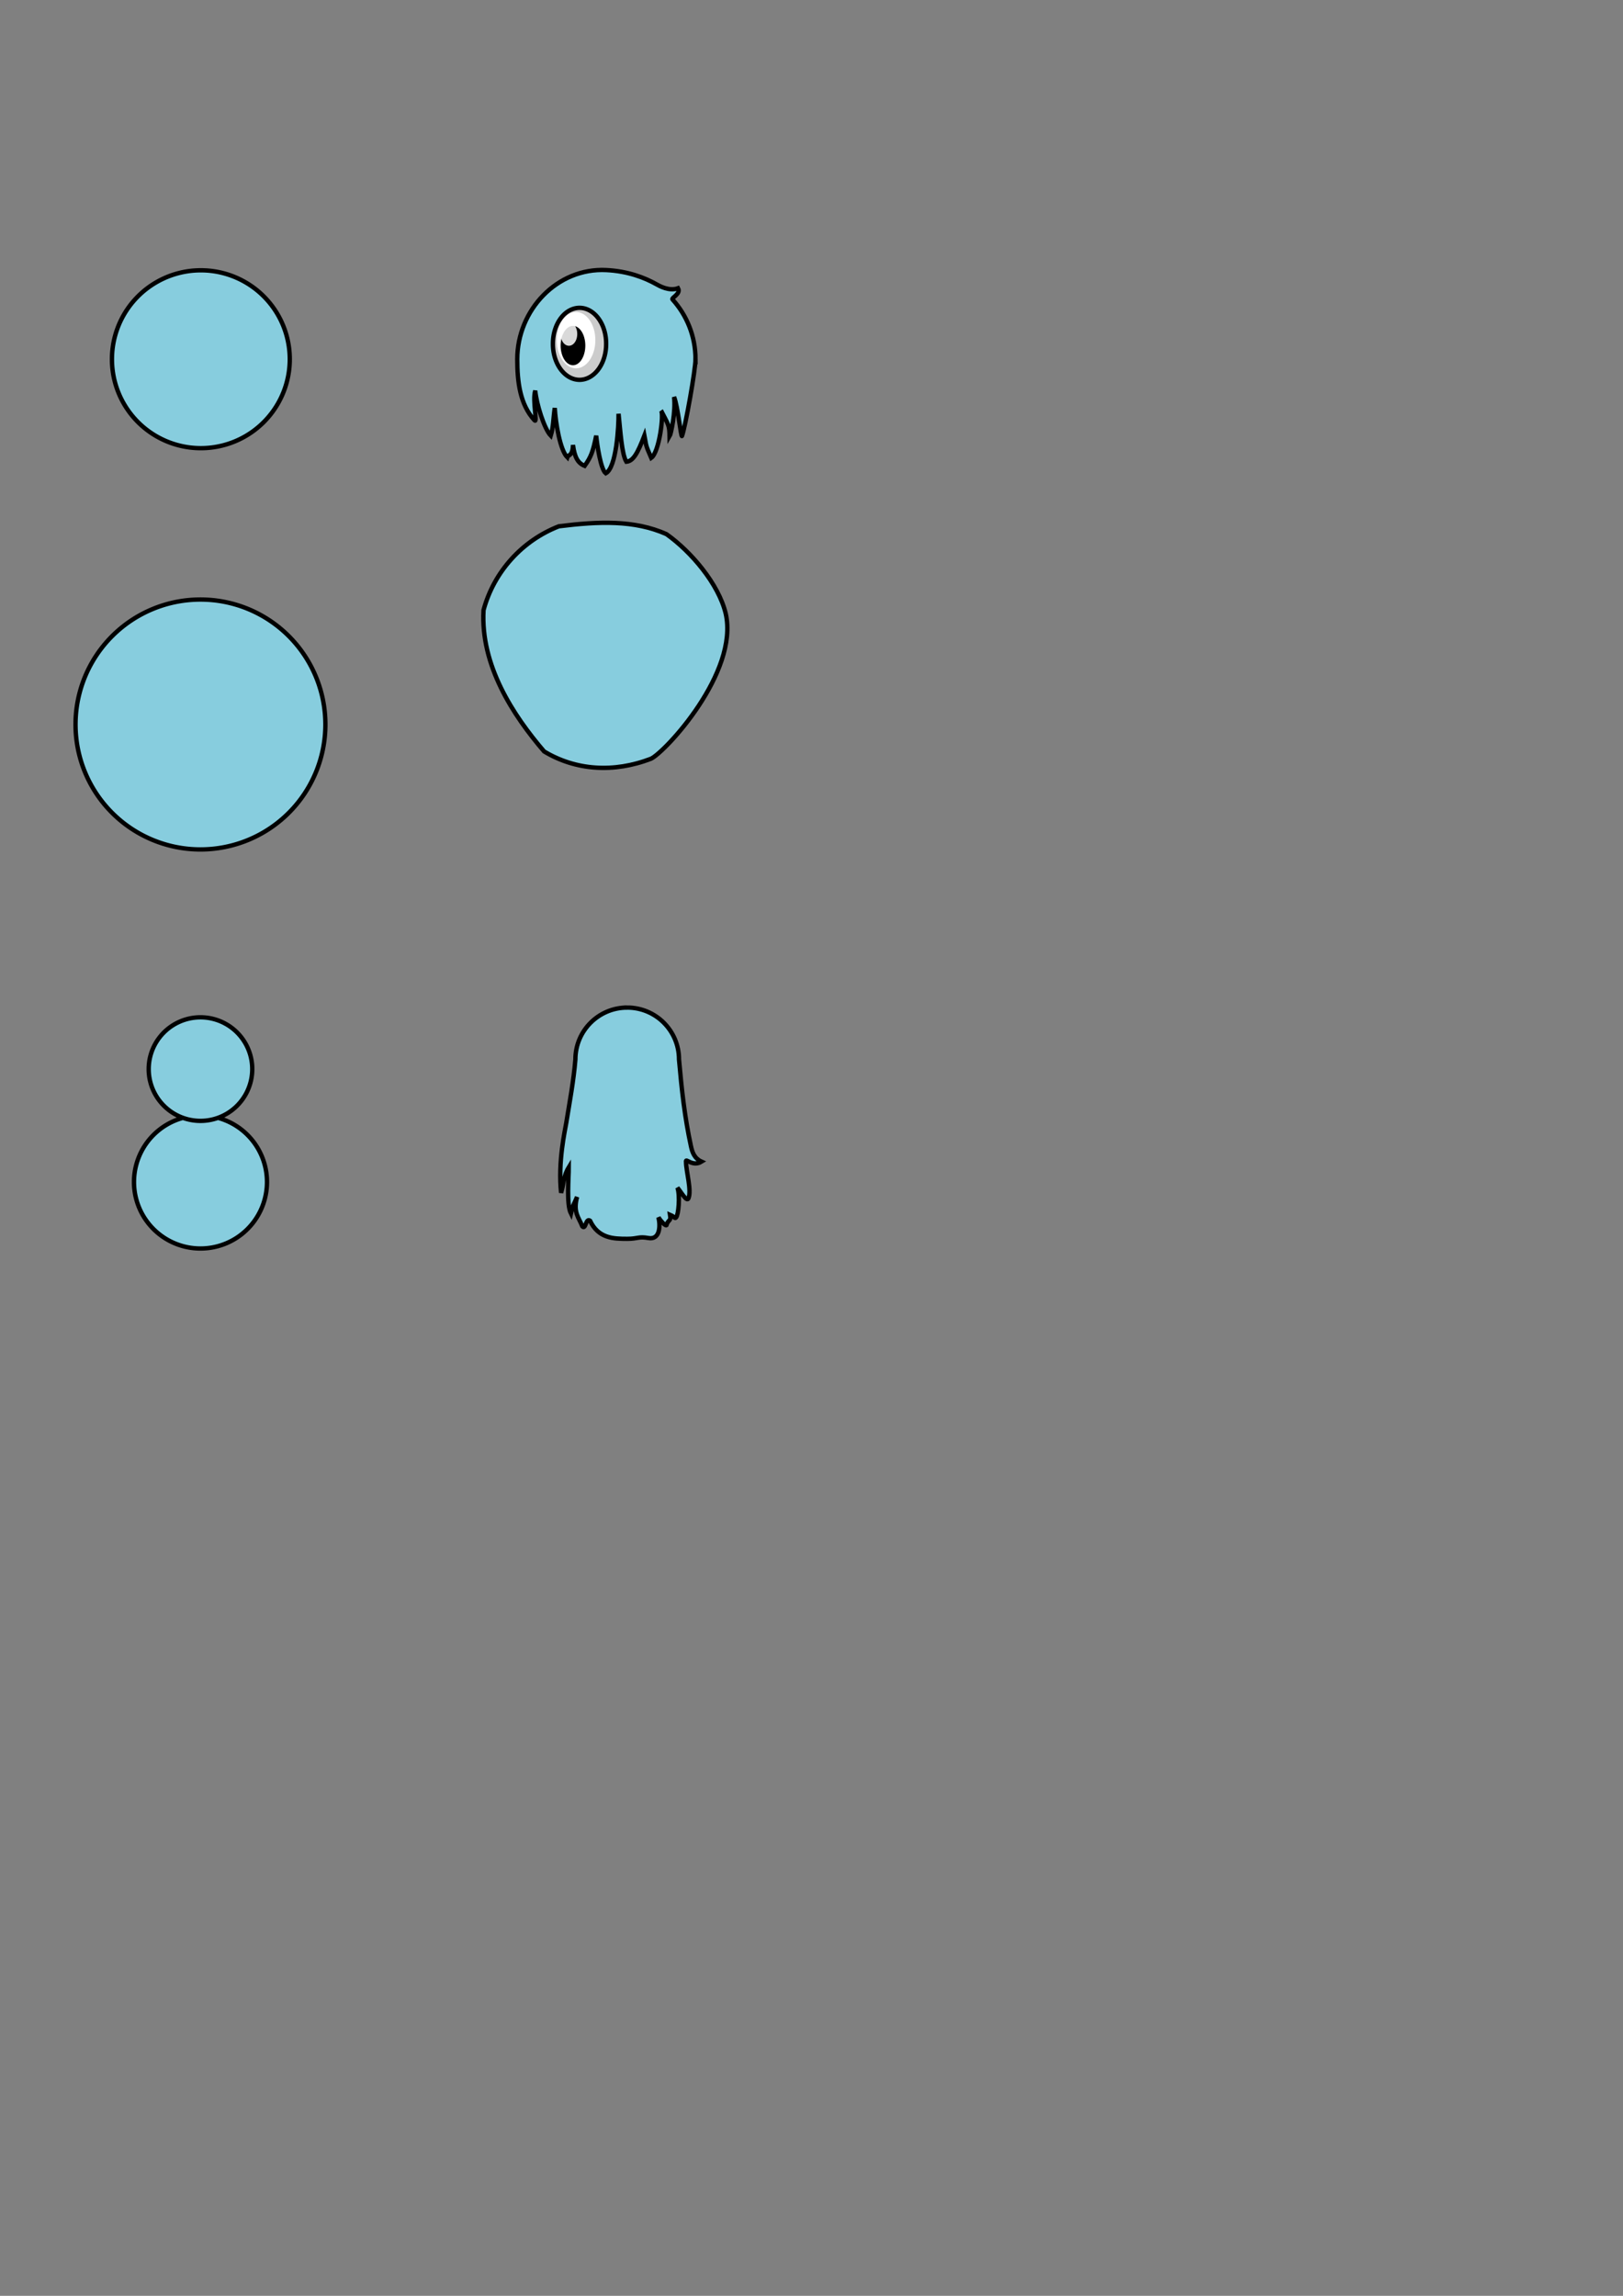 <?xml version="1.0" encoding="UTF-8" standalone="no"?>
<!-- Created with Inkscape (http://www.inkscape.org/) -->

<svg
   xmlns:dc="http://purl.org/dc/elements/1.1/"
   xmlns:cc="http://creativecommons.org/ns#"
   xmlns:rdf="http://www.w3.org/1999/02/22-rdf-syntax-ns#"
   xmlns:svg="http://www.w3.org/2000/svg"
   xmlns="http://www.w3.org/2000/svg"
   xmlns:sodipodi="http://sodipodi.sourceforge.net/DTD/sodipodi-0.dtd"
   xmlns:inkscape="http://www.inkscape.org/namespaces/inkscape"
   width="744.094"
   height="1052.362"
   id="svg2"
   version="1.1"
   inkscape:version="0.48.1 r9760"
   sodipodi:docname="concept-art.svg">
  <rect width="100%" height="100%" fill="#808080" stroke="none"/>
  <defs
     id="defs4" />
  <sodipodi:namedview
     id="base"
     pagecolor="#ffffff"
     bordercolor="#666666"
     borderopacity="1.0"
     inkscape:pageopacity="0.0"
     inkscape:pageshadow="2"
     inkscape:zoom="1"
     inkscape:cx="299.602"
     inkscape:cy="546.23146"
     inkscape:document-units="px"
     inkscape:current-layer="layer1"
     showgrid="false"
     inkscape:window-width="1680"
     inkscape:window-height="1021"
     inkscape:window-x="1280"
     inkscape:window-y="0"
     inkscape:window-maximized="1" />
  <g
     inkscape:label="Layer 1"
     inkscape:groupmode="layer"
     id="layer1">
    <path
       style="color:#000000;fill:#87cdde;fill-opacity:1;fill-rule:nonzero;stroke:#000000;stroke-width:2;stroke-linecap:butt;stroke-linejoin:miter;stroke-miterlimit:4;stroke-opacity:1;stroke-dashoffset:0;marker:none;visibility:visible;display:inline;overflow:visible;enable-background:accumulate"
       d="m 298.469,347.786 c -17.11,6.589 -34.568,5.37 -49.018,-3.345 -14.154,-16.497 -29.203,-39.403 -27.766,-64.76 4.76,-17.631 17.726,-31.894 34.547,-38.44 18.271,-2.285 34.629,-2.93 49.291,3.588 11.194,7.909 23.927,22.732 27.206,36.477 6.068,27.008 -27.652,63.313 -34.259,66.479 z"
       id="path3036"
       inkscape:connector-curvature="0"
       sodipodi:nodetypes="ccccccc" />
    <path
       transform="matrix(0.773,0,0,0.773,53.838,28.104)"
       style="color:#000000;fill:#87cdde;fill-opacity:1;fill-rule:nonzero;stroke:#000000;stroke-width:2.587;marker:none;visibility:visible;display:inline;overflow:visible;enable-background:accumulate"
       d="m 342.857,176.648 c 0,6.331 -5.964,39.893 -8.005,45.519 -0.558,1.539 -2.457,-17.701 -4.712,-23.124 1.083,8.657 -1.906,22.248 -2.661,23.474 -0.082,-6.722 -0.665,-6.919 -4.993,-15.308 1.69,1.823 -1.067,24.583 -5.887,27.971 -3.649,-8.349 -2.812,-6.966 -4.033,-13.282 -4.08,10.633 -6.667,15.179 -10.72,15.553 -2.746,-4.489 -3.525,-18.102 -4.633,-28.456 0.086,7.034 -1.164,31.889 -7.592,35.32 -2.999,-2.375 -5.153,-16.991 -5.664,-22.31 -1.933,9.506 -3.046,12.546 -6.842,17.886 -4.167,-1.655 -5.981,-5.309 -6.93,-12.39 -0.217,6.844 -2.838,5.622 -3.355,7.35 -4.269,-4.252 -6.916,-20.185 -7.454,-29.275 -0.873,5.968 -0.856,11.556 -2.369,16.419 -3.88,-4.011 -8.545,-19.014 -9.19,-26.681 -1.861,5.837 1.63,19.863 -0.494,17.527 -8.535,-9.388 -10.18,-22.506 -10.18,-36.193 0,-29.192 23.703,-54.357 52.857,-52.857 12.684,0.652 22.532,4.387 29.897,8.535 1.425,0.803 7.331,4.207 12.61,2.236 1.854,3.392 -4.198,5.643 -3.279,6.66 8.47,9.374 13.628,21.798 13.628,35.426 z"
       id="path2985"
       inkscape:connector-curvature="0"
       sodipodi:nodetypes="scccccccccccccccccssscss" />
    <path
       sodipodi:type="arc"
       style="color:#000000;fill:#cccccc;fill-opacity:1;fill-rule:nonzero;stroke:#000000;stroke-width:2;stroke-linecap:butt;stroke-linejoin:miter;stroke-miterlimit:4;stroke-opacity:1;stroke-dasharray:none;stroke-dashoffset:0;marker:none;visibility:visible;display:inline;overflow:visible;enable-background:accumulate"
       id="path2988"
       sodipodi:cx="265.69537"
       sodipodi:cy="157.60693"
       sodipodi:rx="12.197592"
       sodipodi:ry="16.351845"
       d="m 277.893,157.607 a 12.198,16.352 0 1 1 -24.395,0 12.198,16.352 0 1 1 24.395,0 z" />
    <path
       sodipodi:type="arc"
       style="color:#000000;fill:#ffffff;fill-opacity:1;fill-rule:nonzero;stroke:none;stroke-width:2;stroke-linecap:butt;stroke-linejoin:miter;stroke-miterlimit:4;stroke-opacity:1;stroke-dasharray:none;stroke-dashoffset:0;marker:none;visibility:visible;display:inline;overflow:visible;enable-background:accumulate"
       id="path2990"
       sodipodi:cx="264.10437"
       sodipodi:cy="155.92757"
       sodipodi:rx="8.8388348"
       sodipodi:ry="12.904698"
       d="m 272.943,155.928 a 8.839,12.905 0 1 1 -17.678,0 8.839,12.905 0 1 1 17.678,0 z" />
    <path
       sodipodi:type="arc"
       style="color:#000000;fill:#000000;fill-opacity:1;fill-rule:nonzero;stroke:none;stroke-width:2;marker:none;visibility:visible;display:inline;overflow:visible;enable-background:accumulate"
       id="path2992"
       sodipodi:cx="263.04373"
       sodipodi:cy="159.10954"
       sodipodi:rx="5.6568542"
       sodipodi:ry="9.0156116"
       d="m 268.701,159.11 a 5.657,9.016 0 1 1 -11.314,0 5.657,9.016 0 1 1 11.314,0 z"
       transform="translate(-0.354,-0.707)" />
    <path
       sodipodi:type="arc"
       style="color:#000000;fill:#ffffff;fill-opacity:1;fill-rule:nonzero;stroke:none;stroke-width:2;marker:none;visibility:visible;display:inline;overflow:visible;enable-background:accumulate;opacity:0.85"
       id="path2994"
       sodipodi:cx="260.83401"
       sodipodi:cy="153.09914"
       sodipodi:rx="3.800699"
       sodipodi:ry="5.3033009"
       d="m 264.635,153.099 a 3.801,5.303 0 1 1 -7.601,0 3.801,5.303 0 1 1 7.601,0 z" />
    <path
       sodipodi:type="arc"
       style="color:#000000;fill:#87cdde;fill-opacity:1;fill-rule:nonzero;stroke:#000000;stroke-width:2.11;stroke-linecap:butt;stroke-linejoin:miter;stroke-miterlimit:4;stroke-opacity:1;stroke-dasharray:none;stroke-dashoffset:0;marker:none;visibility:visible;display:inline;overflow:visible;enable-background:accumulate"
       id="path3015"
       sodipodi:cx="273"
       sodipodi:cy="170.36218"
       sodipodi:rx="43"
       sodipodi:ry="43"
       d="m 316,170.362 a 43,43 0 1 1 -86,0 43,43 0 1 1 86,0 z"
       transform="matrix(0.948,0,0,0.948,-166.715,3.164)" />
    <path
       transform="matrix(1.332,0,0,1.332,-271.733,105.17)"
       d="m 316,170.362 a 43,43 0 1 1 -86,0 43,43 0 1 1 86,0 z"
       sodipodi:ry="43"
       sodipodi:rx="43"
       sodipodi:cy="170.36218"
       sodipodi:cx="273"
       id="path3034"
       style="color:#000000;fill:#87cdde;fill-opacity:1;fill-rule:nonzero;stroke:#000000;stroke-width:1.501;stroke-linecap:butt;stroke-linejoin:miter;stroke-miterlimit:4;stroke-opacity:1;stroke-dasharray:none;stroke-dashoffset:0;marker:none;visibility:visible;display:inline;overflow:visible;enable-background:accumulate"
       sodipodi:type="arc" />
    <path
       transform="matrix(0.709,0,0,0.709,-101.64,421.024)"
       d="m 316,170.362 a 43,43 0 1 1 -86,0 43,43 0 1 1 86,0 z"
       sodipodi:ry="43"
       sodipodi:rx="43"
       sodipodi:cy="170.36218"
       sodipodi:cx="273"
       id="path3039"
       style="color:#000000;fill:#87cdde;fill-opacity:1;fill-rule:nonzero;stroke:#000000;stroke-width:2.82;stroke-linecap:butt;stroke-linejoin:miter;stroke-miterlimit:4;stroke-opacity:1;stroke-dasharray:none;stroke-dashoffset:0;marker:none;visibility:visible;display:inline;overflow:visible;enable-background:accumulate"
       sodipodi:type="arc" />
    <path
       sodipodi:type="arc"
       style="color:#000000;fill:#87cdde;fill-opacity:1;fill-rule:nonzero;stroke:#000000;stroke-width:3.621;stroke-linecap:butt;stroke-linejoin:miter;stroke-miterlimit:4;stroke-opacity:1;stroke-dasharray:none;stroke-dashoffset:0;marker:none;visibility:visible;display:inline;overflow:visible;enable-background:accumulate"
       id="path3041"
       sodipodi:cx="273"
       sodipodi:cy="170.36218"
       sodipodi:rx="43"
       sodipodi:ry="43"
       d="m 316,170.362 a 43,43 0 1 1 -86,0 43,43 0 1 1 86,0 z"
       transform="matrix(0.552,0,0,0.552,-58.785,396.017)" />
    <path
       style="color:#000000;fill:#87cdde;fill-opacity:1;fill-rule:nonzero;stroke:#000000;stroke-width:2;stroke-linecap:butt;stroke-linejoin:miter;stroke-miterlimit:4;stroke-opacity:1;stroke-dasharray:none;stroke-dashoffset:0;marker:none;visibility:visible;display:inline;overflow:visible;enable-background:accumulate"
       d="m 287.55,461.86 c -13.117,0 -23.75,10.633 -23.75,23.75 -0.809,9.789 -2.646,19.61 -4.205,29.193 -0.539,3.312 -3.873,17.733 -2.347,31.937 1.387,-4.521 0.984,-7.521 3.515,-11.679 0,4.957 -1.116,17.062 0.982,21.199 0.943,-4.153 1.776,-4.968 2.827,-7.636 -1.962,7.198 0.879,9.482 2.387,13.511 1.629,1.817 1.529,-3.988 3.548,-2.604 3.84,8.131 10.653,8.327 17.042,8.327 5.03,0 5.083,-1.196 9.716,-0.369 5.197,0.928 5.626,-5.256 4.62,-9.479 1.045,1.707 3.132,3.957 3.635,3.612 0.956,-2.955 2.225,-1.544 1.684,-4.778 2.449,1.022 2.027,1.997 2.796,1.16 1.057,-1.149 1.85,-9.804 0.602,-13.58 1.762,2.139 4.266,6.649 5.017,4.887 1.565,-3.671 -1.104,-12.484 -1.104,-16.726 -0.344,-2.208 2.856,2.534 7.125,-0.11 -3.408,-1.542 -4.283,-4.405 -4.879,-7.157 -2.852,-13.179 -4.212,-25.56 -5.461,-39.71 0,-13.117 -10.633,-23.75 -23.75,-23.75 z"
       id="path3043"
       inkscape:connector-curvature="0"
       sodipodi:nodetypes="scccccccccsccccccccscs" />
  </g>
</svg>
